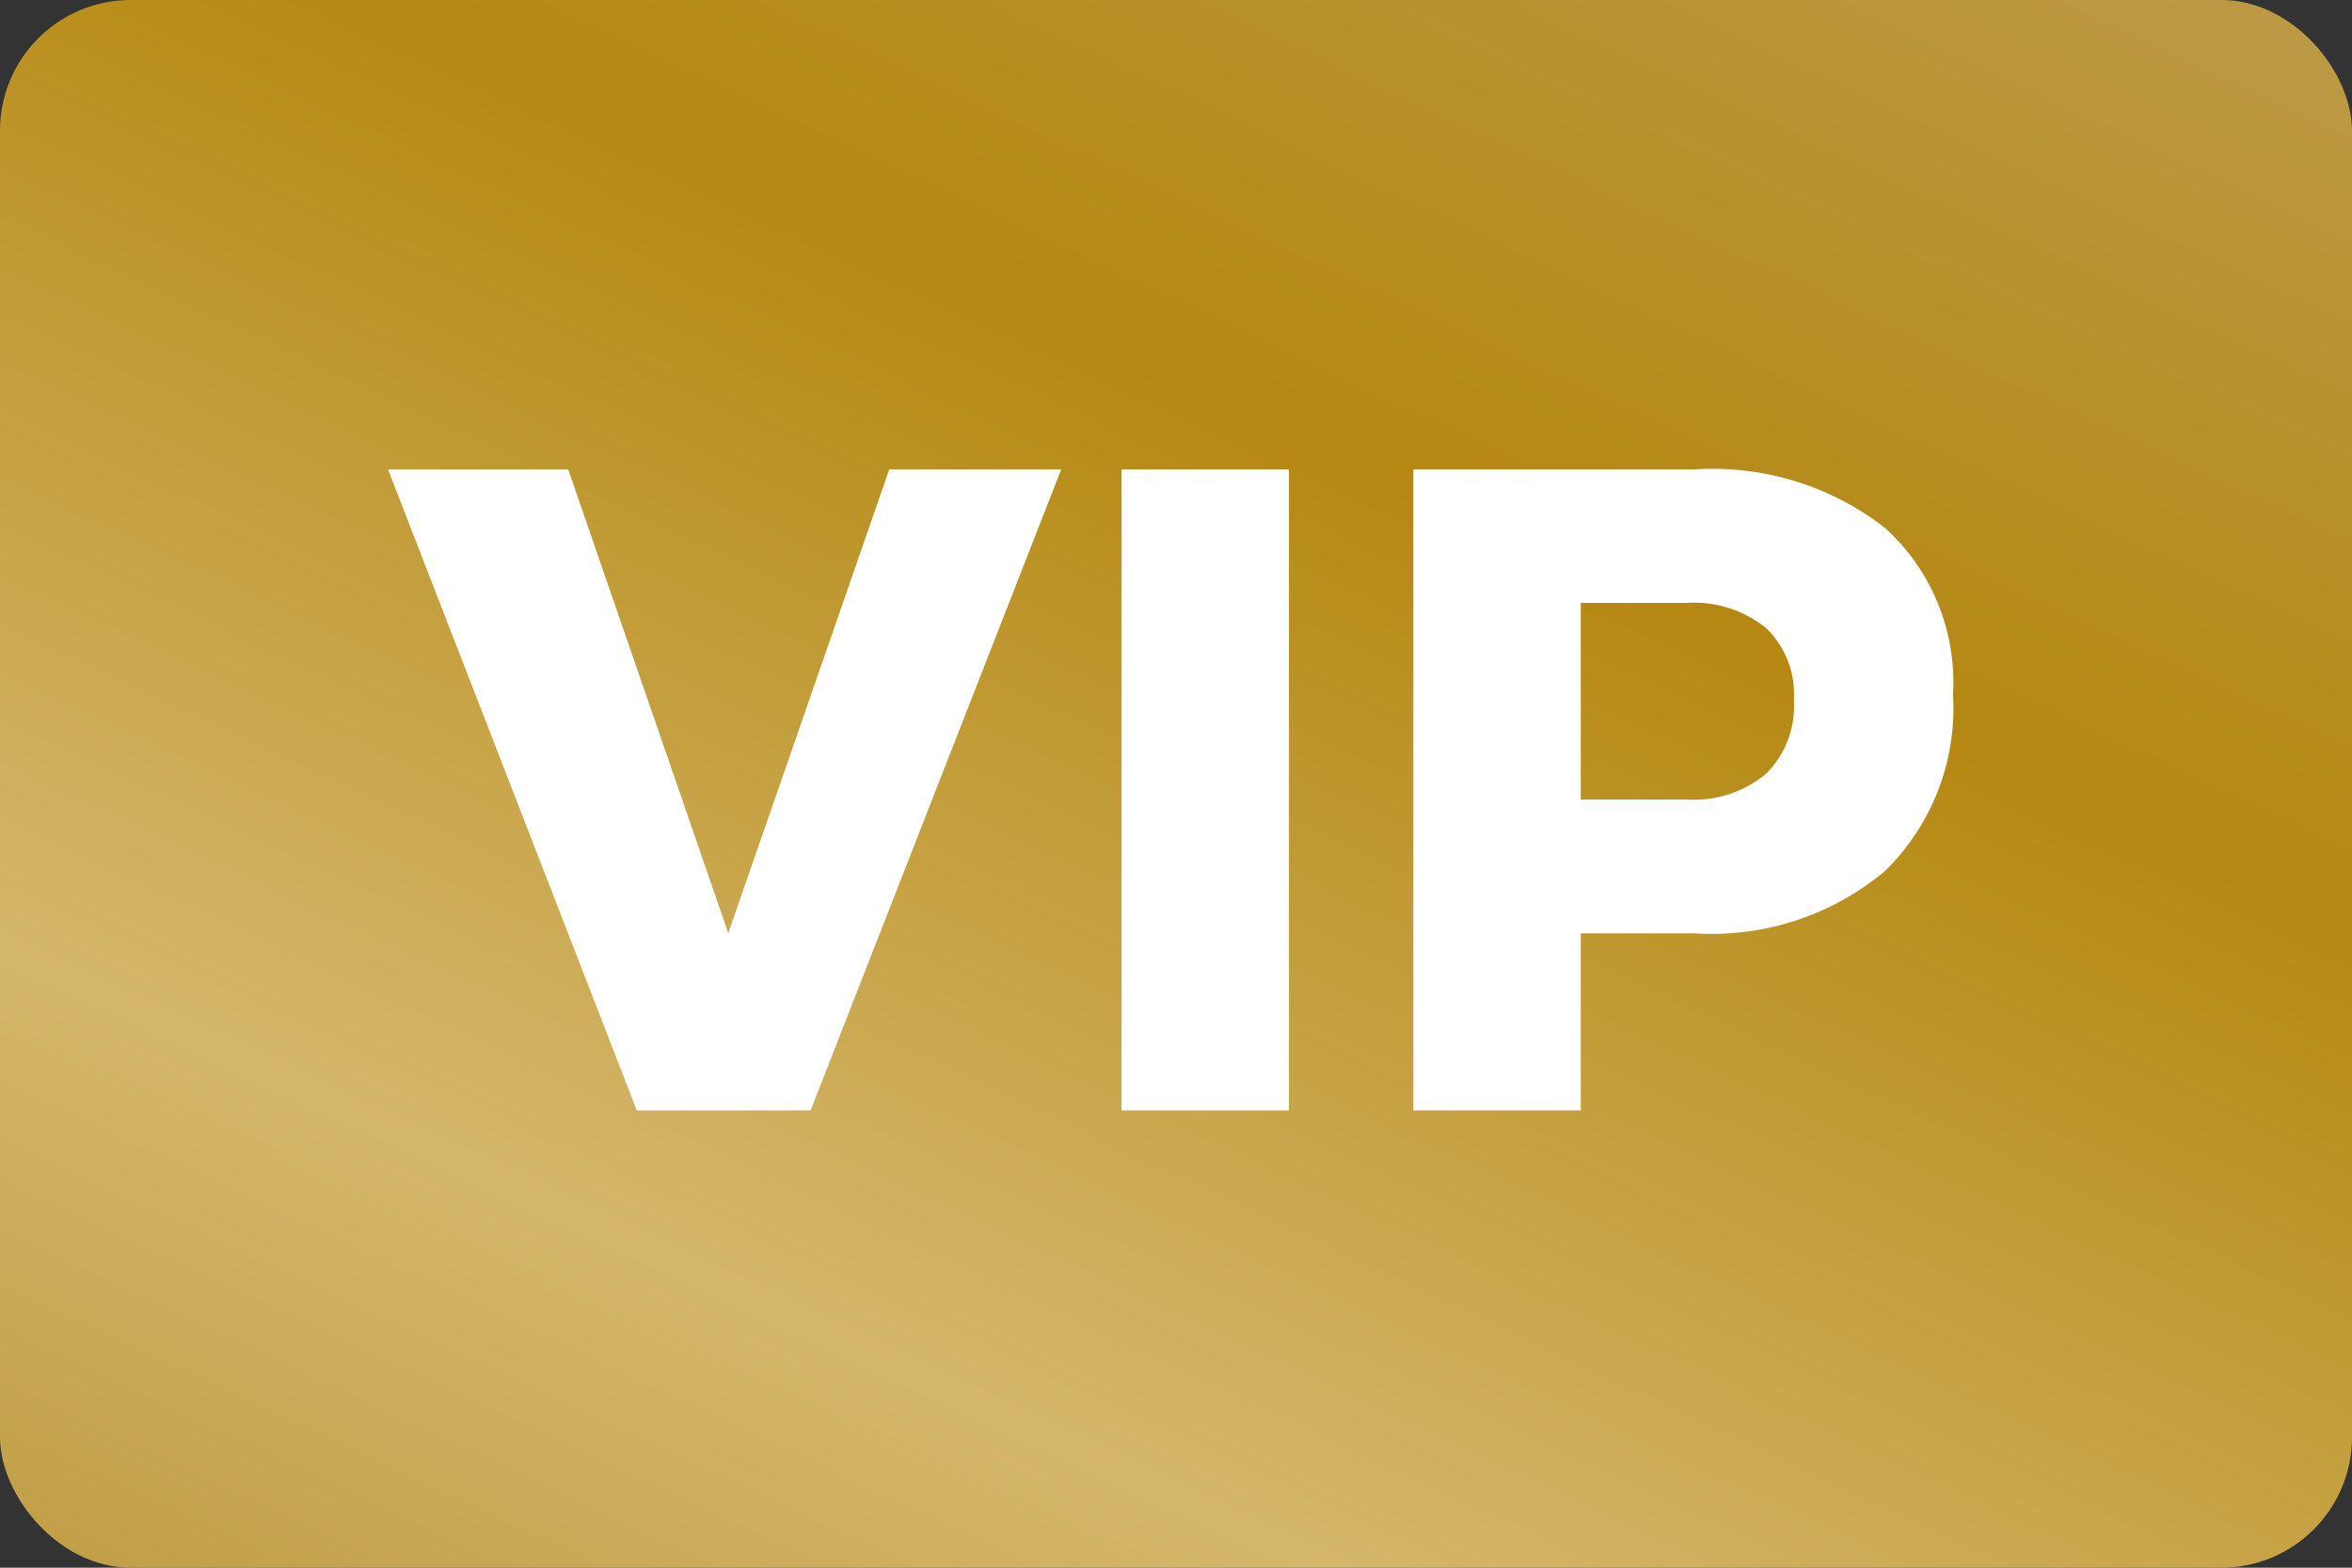 <svg xmlns="http://www.w3.org/2000/svg" xmlns:xlink="http://www.w3.org/1999/xlink" width="36" height="24" viewBox="0 0 36 24">
  <rect x="0" y="0" width="36" height="24" fill="#333333" stroke="none"/>
  <defs>
    <linearGradient id="linear-gradient" x1="0.937" y1="-0.16" x2="-0.138" y2="1.369" gradientUnits="objectBoundingBox">
      <stop offset="0" stop-color="#bf9e53"/>
      <stop offset="0.31" stop-color="#b48811"/>
      <stop offset="0.621" stop-color="#d5b76c"/>
      <stop offset="1" stop-color="#a77f15"/>
    </linearGradient>
  </defs>
  <g id="Group_2393" data-name="Group 2393" transform="translate(-19 -879)">
    <rect id="Rectangle_147" data-name="Rectangle 147" width="36" height="24" rx="2" transform="translate(19 879)" fill="url(#linear-gradient)"/>
    <path id="Path_585" data-name="Path 585" d="M-12.145-9.814h2.758l2.45,7.1,2.464-7.1h2.632L-5.677,0h-2.66Zm11.228,0H1.645V0H-.917Zm8.778,0a4.291,4.291,0,0,1,2.912.9A3.191,3.191,0,0,1,11.809-6.37a3.49,3.49,0,0,1-1.036,2.7,4.127,4.127,0,0,1-2.912.959H6.111V0H3.549V-9.814ZM7.735-4.76a1.726,1.726,0,0,0,1.211-.392,1.462,1.462,0,0,0,.427-1.134,1.4,1.4,0,0,0-.427-1.1A1.747,1.747,0,0,0,7.735-7.77H6.111v3.01Z" transform="translate(37.084 896)" fill="#fff"/>
  </g>
</svg>
